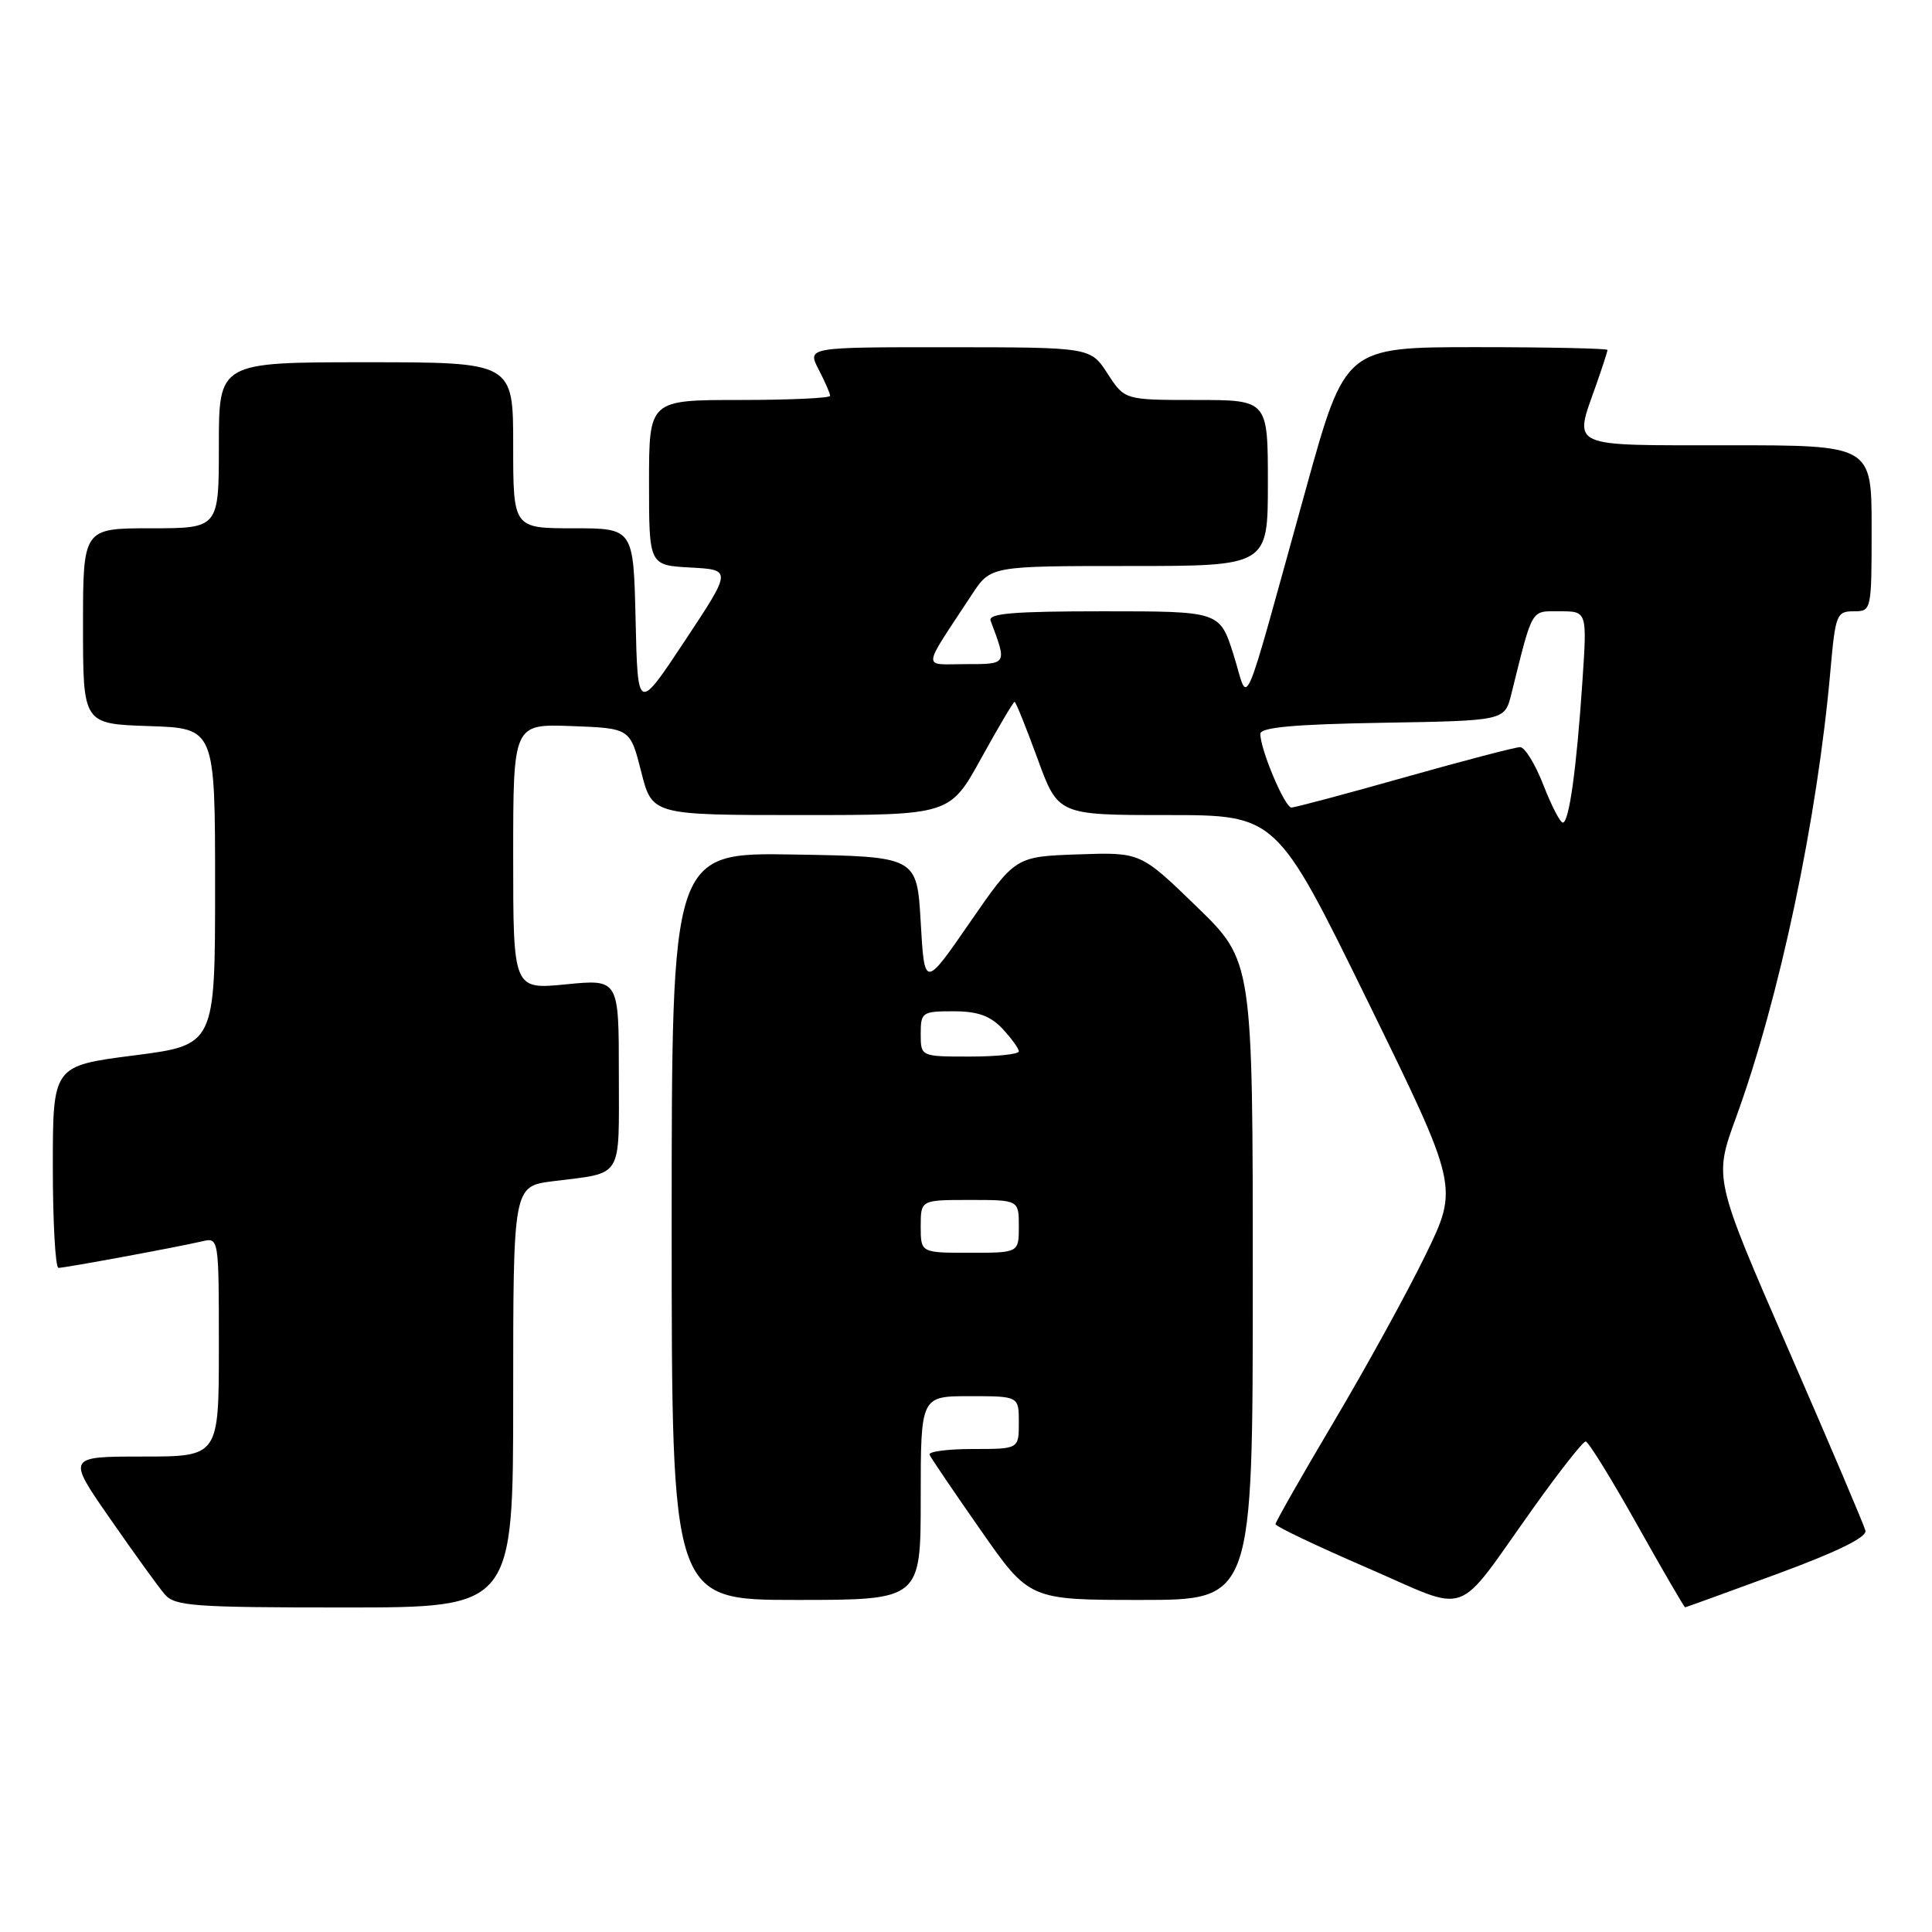 <?xml version="1.0" encoding="UTF-8" standalone="no"?>
<!DOCTYPE svg PUBLIC "-//W3C//DTD SVG 1.1//EN" "http://www.w3.org/Graphics/SVG/1.1/DTD/svg11.dtd" >
<svg xmlns="http://www.w3.org/2000/svg" xmlns:xlink="http://www.w3.org/1999/xlink" version="1.1" viewBox="0 0 256 256">
 <g >
 <path fill="currentColor"
d=" M 68.00 185.09 C 68.00 157.19 68.00 157.19 73.25 156.52 C 82.68 155.33 82.00 156.43 82.00 142.30 C 82.00 129.74 82.00 129.74 75.00 130.43 C 68.00 131.12 68.00 131.12 68.00 113.52 C 68.00 95.92 68.00 95.92 75.75 96.21 C 83.50 96.50 83.50 96.50 84.96 102.25 C 86.41 108.00 86.41 108.00 106.14 108.00 C 125.86 108.00 125.86 108.00 130.00 100.50 C 132.28 96.37 134.27 93.00 134.44 93.00 C 134.60 93.00 135.96 96.38 137.47 100.50 C 140.20 108.00 140.20 108.00 154.67 108.00 C 169.13 108.00 169.13 108.00 181.21 132.63 C 193.28 157.27 193.28 157.27 188.89 166.29 C 186.48 171.25 181.01 181.19 176.75 188.37 C 172.49 195.55 169.01 201.67 169.01 201.96 C 169.02 202.26 174.47 204.85 181.12 207.73 C 195.13 213.78 192.54 214.71 203.22 199.75 C 206.65 194.94 209.75 191.00 210.11 191.00 C 210.46 191.00 213.52 195.95 216.91 202.00 C 220.30 208.05 223.17 212.99 223.29 212.98 C 223.40 212.97 228.90 210.98 235.50 208.55 C 243.41 205.64 247.39 203.69 247.18 202.82 C 247.00 202.09 242.41 191.29 236.97 178.82 C 227.09 156.14 227.09 156.14 230.02 148.11 C 235.79 132.29 240.82 108.50 242.55 88.75 C 243.20 81.44 243.37 81.00 245.62 81.00 C 247.98 81.00 248.00 80.92 248.00 70.00 C 248.00 59.00 248.00 59.00 229.00 59.00 C 207.55 59.00 208.52 59.44 211.50 51.00 C 212.32 48.66 213.00 46.58 213.00 46.37 C 213.00 46.17 205.18 46.00 195.63 46.00 C 178.25 46.00 178.25 46.00 173.05 64.75 C 164.28 96.33 165.56 93.40 163.45 86.75 C 161.63 81.00 161.63 81.00 146.21 81.00 C 134.29 81.00 130.89 81.28 131.26 82.25 C 133.45 88.08 133.49 88.00 127.95 88.00 C 122.13 88.00 122.03 89.06 128.80 78.75 C 131.27 75.00 131.27 75.00 149.63 75.00 C 168.00 75.00 168.00 75.00 168.00 64.00 C 168.00 53.00 168.00 53.00 158.51 53.00 C 149.02 53.00 149.02 53.00 146.76 49.51 C 144.50 46.02 144.50 46.02 125.72 46.01 C 106.95 46.00 106.95 46.00 108.47 48.95 C 109.31 50.57 110.00 52.15 110.00 52.45 C 110.00 52.75 104.60 53.00 98.00 53.00 C 86.00 53.00 86.00 53.00 86.00 63.95 C 86.00 74.90 86.00 74.90 91.49 75.20 C 96.98 75.50 96.98 75.50 90.74 84.92 C 84.50 94.34 84.50 94.34 84.22 82.17 C 83.94 70.00 83.94 70.00 75.97 70.00 C 68.00 70.00 68.00 70.00 68.00 59.00 C 68.00 48.00 68.00 48.00 48.50 48.00 C 29.00 48.00 29.00 48.00 29.00 59.00 C 29.00 70.00 29.00 70.00 20.00 70.00 C 11.00 70.00 11.00 70.00 11.00 82.96 C 11.00 95.92 11.00 95.92 19.75 96.21 C 28.50 96.50 28.50 96.50 28.50 117.49 C 28.50 138.47 28.50 138.47 17.75 139.85 C 7.00 141.23 7.00 141.23 7.00 154.62 C 7.00 161.98 7.34 168.00 7.75 168.00 C 8.62 168.00 23.45 165.26 26.75 164.49 C 29.00 163.96 29.00 163.96 29.00 178.48 C 29.00 193.00 29.00 193.00 18.93 193.00 C 8.86 193.00 8.86 193.00 14.60 201.25 C 17.75 205.79 21.00 210.29 21.82 211.25 C 23.16 212.82 25.61 213.00 45.65 213.00 C 68.00 213.00 68.00 213.00 68.00 185.09 Z  M 122.00 198.50 C 122.00 185.00 122.00 185.00 128.50 185.00 C 135.00 185.00 135.00 185.00 135.00 188.50 C 135.00 192.00 135.00 192.00 128.92 192.00 C 125.57 192.00 122.98 192.34 123.17 192.76 C 123.35 193.18 126.40 197.68 129.95 202.76 C 136.40 212.00 136.40 212.00 151.20 212.00 C 166.00 212.00 166.00 212.00 166.00 169.67 C 166.00 127.34 166.00 127.34 158.56 120.13 C 151.13 112.92 151.13 112.92 142.84 113.21 C 134.54 113.50 134.54 113.50 128.52 122.22 C 122.50 130.94 122.50 130.94 122.00 122.22 C 121.50 113.50 121.50 113.50 105.25 113.23 C 89.00 112.95 89.00 112.95 89.00 162.48 C 89.00 212.00 89.00 212.00 105.50 212.00 C 122.00 212.00 122.00 212.00 122.00 198.50 Z  M 204.50 104.00 C 203.43 101.25 202.05 99.00 201.42 99.00 C 200.79 99.00 193.91 100.80 186.12 103.00 C 178.34 105.20 171.59 107.00 171.12 107.00 C 170.24 107.00 167.00 99.33 167.00 97.24 C 167.00 96.38 171.48 95.97 183.19 95.77 C 199.37 95.50 199.37 95.50 200.25 92.00 C 203.15 80.36 202.78 81.00 206.69 81.00 C 210.30 81.00 210.30 81.00 209.68 90.25 C 208.90 101.90 207.91 109.00 207.08 109.00 C 206.73 109.00 205.57 106.75 204.50 104.00 Z  M 122.00 162.50 C 122.00 159.00 122.00 159.00 128.50 159.00 C 135.00 159.00 135.00 159.00 135.00 162.50 C 135.00 166.00 135.00 166.00 128.50 166.00 C 122.00 166.00 122.00 166.00 122.00 162.50 Z  M 122.00 137.00 C 122.00 134.13 122.19 134.00 126.33 134.00 C 129.55 134.00 131.20 134.59 132.83 136.31 C 134.02 137.59 135.00 138.94 135.00 139.31 C 135.00 139.69 132.07 140.00 128.50 140.00 C 122.00 140.00 122.00 140.00 122.00 137.00 Z "/>
</g>
</svg>